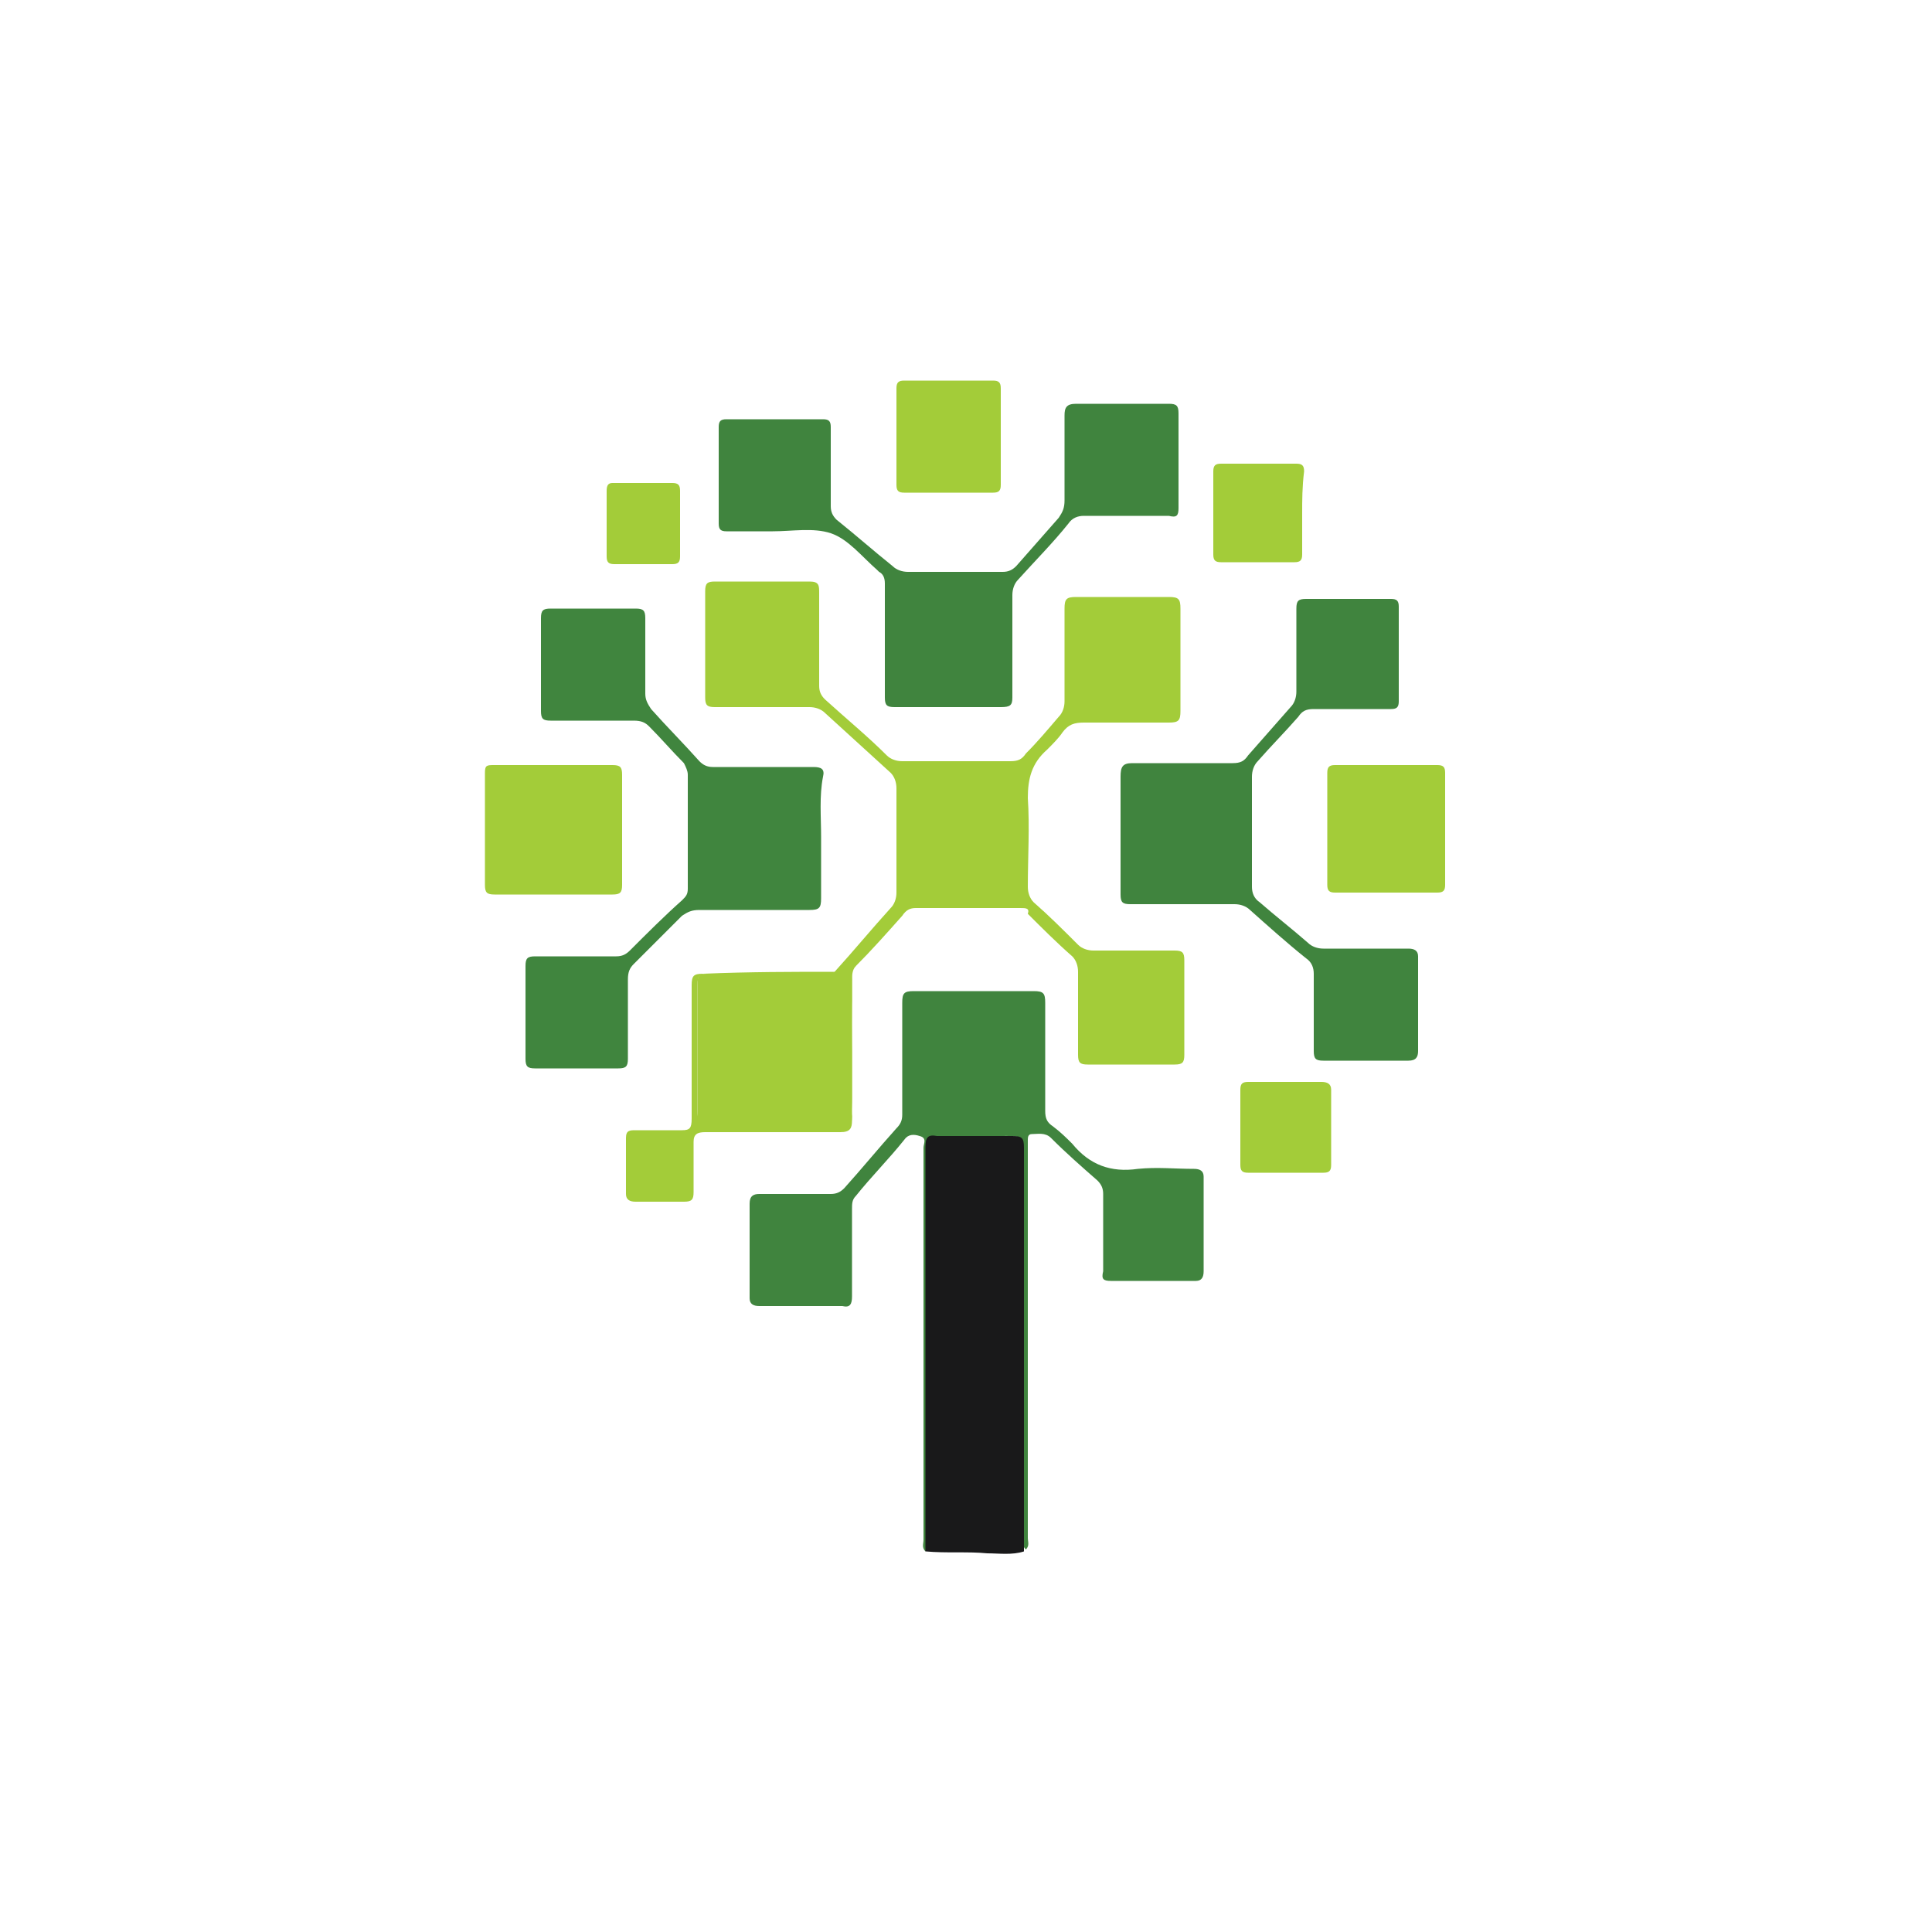 <?xml version="1.0" encoding="utf-8"?>
<!-- Generator: Adobe Illustrator 27.9.0, SVG Export Plug-In . SVG Version: 6.00 Build 0)  -->
<svg version="1.1" id="Layer_1" xmlns="http://www.w3.org/2000/svg" xmlns:xlink="http://www.w3.org/1999/xlink" x="0px" y="0px"
	 viewBox="0 0 100 100" style="enable-background:new 0 0 100 100;" xml:space="preserve">
<style type="text/css">
	.st0{fill:#FFFFFF;}
	.st1{fill-rule:evenodd;clip-rule:evenodd;fill:#A3CC39;}
	.st2{fill-rule:evenodd;clip-rule:evenodd;fill:#40843E;}
	.st3{fill-rule:evenodd;clip-rule:evenodd;fill:#40853E;}
	.st4{fill-rule:evenodd;clip-rule:evenodd;fill:#19191A;}
</style>
<rect class="st0" width="100" height="100"/>
<g>
	<path class="st1" d="M43.2,50.3c1-1.1,1.9-2.2,2.9-3.3c0.2-0.2,0.3-0.5,0.3-0.8c0-1.8,0-3.6,0-5.4c0-0.3-0.1-0.6-0.3-0.8
		c-1.1-1-2.3-2.1-3.4-3.1c-0.2-0.2-0.5-0.3-0.8-0.3c-1.6,0-3.2,0-4.9,0c-0.4,0-0.5-0.1-0.5-0.5c0-1.8,0-3.7,0-5.5
		c0-0.4,0.1-0.5,0.5-0.5c1.6,0,3.3,0,4.9,0c0.5,0,0.5,0.2,0.5,0.6c0,1.6,0,3.2,0,4.8c0,0.3,0.1,0.5,0.3,0.7c1.1,1,2.2,1.9,3.2,2.9
		c0.2,0.2,0.5,0.3,0.8,0.3c1.9,0,3.7,0,5.6,0c0.4,0,0.6-0.1,0.8-0.4c0.6-0.6,1.1-1.2,1.7-1.9c0.2-0.2,0.3-0.5,0.3-0.8
		c0-1.6,0-3.2,0-4.8c0-0.5,0.1-0.6,0.6-0.6c1.6,0,3.2,0,4.8,0c0.5,0,0.6,0.1,0.6,0.6c0,1.8,0,3.6,0,5.3c0,0.5-0.1,0.6-0.6,0.6
		c-1.5,0-2.9,0-4.4,0c-0.5,0-0.8,0.1-1.1,0.5c-0.2,0.3-0.5,0.6-0.8,0.9c-0.8,0.7-1,1.5-1,2.5c0.1,1.5,0,3.1,0,4.6
		c0,0.3,0.1,0.6,0.3,0.8c0.8,0.7,1.5,1.4,2.3,2.2c0.2,0.2,0.5,0.3,0.8,0.3c1.4,0,2.8,0,4.2,0c0.4,0,0.5,0.1,0.5,0.5
		c0,1.6,0,3.3,0,4.9c0,0.4-0.1,0.5-0.5,0.5c-1.5,0-3,0-4.5,0c-0.4,0-0.5-0.1-0.5-0.5c0-1.4,0-2.9,0-4.3c0-0.3-0.1-0.6-0.3-0.8
		c-0.8-0.7-1.6-1.5-2.3-2.2C53.3,47,53.1,47,52.8,47c-1.8,0-3.6,0-5.4,0c-0.3,0-0.5,0.1-0.7,0.4c-0.8,0.9-1.6,1.8-2.4,2.6
		c-0.3,0.1-0.2,0.4-0.2,0.7c0,2.3,0,4.6,0,6.9c0,0.6,0,0.7-0.7,0.7c-2.2,0-4.5,0-6.7,0c-0.6,0-0.6-0.1-0.6-0.7c0-2.2,0-4.5,0-6.7
		c0-0.4,0.1-0.5,0.5-0.5c2,0,4,0,6,0C42.8,50.3,43,50.4,43.2,50.3z"/>
	<path class="st2" d="M47.9,80.3c-0.2-0.2-0.1-0.4-0.1-0.6c0-6.8,0-13.6,0-20.3c0-0.2,0.2-0.5-0.2-0.6c-0.3-0.1-0.6-0.1-0.8,0.2
		c-0.8,1-1.7,1.9-2.5,2.9c-0.2,0.2-0.2,0.4-0.2,0.7c0,1.5,0,3,0,4.5c0,0.4-0.1,0.6-0.5,0.5c-1.4,0-2.9,0-4.3,0
		c-0.3,0-0.5-0.1-0.5-0.4c0-1.6,0-3.2,0-4.9c0-0.4,0.2-0.5,0.5-0.5c1.2,0,2.5,0,3.7,0c0.3,0,0.5-0.1,0.7-0.3c0.9-1,1.8-2.1,2.7-3.1
		c0.2-0.2,0.3-0.4,0.3-0.7c0-1.9,0-3.9,0-5.8c0-0.5,0.1-0.6,0.6-0.6c2.1,0,4.2,0,6.2,0c0.5,0,0.6,0.1,0.6,0.6c0,1.9,0,3.7,0,5.6
		c0,0.4,0.1,0.6,0.4,0.8c0.4,0.3,0.7,0.6,1,0.9c0.9,1.1,2,1.5,3.4,1.3c1-0.1,1.9,0,2.9,0c0.3,0,0.5,0.1,0.5,0.4c0,1.6,0,3.2,0,4.9
		c0,0.3-0.1,0.5-0.4,0.5c-1.5,0-2.9,0-4.4,0c-0.4,0-0.5-0.1-0.4-0.5c0-1.3,0-2.6,0-4c0-0.3-0.1-0.5-0.3-0.7
		c-0.8-0.7-1.6-1.4-2.4-2.2c-0.3-0.3-0.7-0.2-1-0.2c-0.2,0-0.2,0.2-0.2,0.3c0,0.3,0,0.7,0,1c0,6.5,0,13.1,0,19.6
		c0,0.2,0.1,0.4-0.1,0.6c-0.3-0.3-0.2-0.6-0.2-1c0-6.4,0-12.8,0-19.2c0-1.3,0.1-1.2-1.2-1.2c-0.9,0-1.9,0-2.8,0
		c-0.7,0-0.8,0-0.8,0.8c0,3.6,0,7.1,0,10.7c0,3,0,6,0,9C48.1,79.7,48.1,80,47.9,80.3z"/>
	<path class="st2" d="M45.8,33.2c0-1,0-2,0-3c0-0.3-0.1-0.5-0.3-0.6c0,0-0.1-0.1-0.1-0.1c-0.8-0.7-1.5-1.6-2.4-1.9
		c-0.9-0.3-2-0.1-3-0.1c-0.8,0-1.6,0-2.4,0c-0.3,0-0.4-0.1-0.4-0.4c0-1.7,0-3.4,0-5c0-0.3,0.1-0.4,0.4-0.4c1.7,0,3.4,0,5,0
		c0.3,0,0.4,0.1,0.4,0.4c0,1.4,0,2.7,0,4.1c0,0.3,0.1,0.5,0.3,0.7c1,0.8,1.9,1.6,2.9,2.4c0.2,0.2,0.5,0.3,0.8,0.3c1.6,0,3.2,0,4.9,0
		c0.3,0,0.5-0.1,0.7-0.3c0.7-0.8,1.5-1.7,2.2-2.5c0.2-0.3,0.3-0.5,0.3-0.9c0-1.5,0-2.9,0-4.4c0-0.4,0.1-0.6,0.6-0.6
		c1.6,0,3.2,0,4.8,0c0.4,0,0.5,0.1,0.5,0.5c0,1.6,0,3.3,0,4.9c0,0.4-0.1,0.5-0.5,0.4c-1.5,0-2.9,0-4.4,0c-0.3,0-0.6,0.1-0.8,0.4
		c-0.8,1-1.7,1.9-2.6,2.9c-0.2,0.2-0.3,0.5-0.3,0.8c0,1.8,0,3.6,0,5.3c0,0.4-0.1,0.5-0.6,0.5c-1.8,0-3.7,0-5.5,0
		c-0.4,0-0.5-0.1-0.5-0.5C45.8,35.2,45.8,34.2,45.8,33.2z"/>
	<path class="st3" d="M42.5,43.3c0,1,0,2.1,0,3.2c0,0.5-0.1,0.6-0.6,0.6c-1.9,0-3.8,0-5.7,0c-0.4,0-0.6,0.1-0.9,0.3
		c-0.8,0.8-1.6,1.6-2.5,2.5c-0.2,0.2-0.3,0.4-0.3,0.8c0,1.4,0,2.7,0,4.1c0,0.4-0.1,0.5-0.5,0.5c-1.4,0-2.9,0-4.3,0
		c-0.4,0-0.5-0.1-0.5-0.5c0-1.6,0-3.2,0-4.8c0-0.4,0.1-0.5,0.5-0.5c1.4,0,2.8,0,4.2,0c0.3,0,0.5-0.1,0.7-0.3
		c0.9-0.9,1.8-1.8,2.7-2.6c0.2-0.2,0.3-0.3,0.3-0.6c0-2,0-3.9,0-5.9c0-0.2-0.1-0.4-0.2-0.6c-0.6-0.6-1.2-1.3-1.8-1.9
		c-0.2-0.2-0.4-0.3-0.8-0.3c-1.4,0-2.9,0-4.3,0c-0.4,0-0.5-0.1-0.5-0.5c0-1.6,0-3.2,0-4.8c0-0.4,0.1-0.5,0.5-0.5c1.5,0,2.9,0,4.4,0
		c0.4,0,0.5,0.1,0.5,0.5c0,1.3,0,2.6,0,3.9c0,0.3,0.1,0.5,0.3,0.8c0.8,0.9,1.7,1.8,2.5,2.7c0.2,0.2,0.4,0.3,0.7,0.3
		c1.7,0,3.4,0,5.2,0c0.4,0,0.6,0.1,0.5,0.5C42.4,41.2,42.5,42.3,42.5,43.3z"/>
	<path class="st2" d="M58,43.3c0-1,0-2.1,0-3.1c0-0.5,0.1-0.7,0.6-0.7c1.7,0,3.5,0,5.2,0c0.4,0,0.6-0.1,0.8-0.4
		c0.7-0.8,1.5-1.7,2.2-2.5c0.2-0.2,0.3-0.5,0.3-0.8c0-1.4,0-2.9,0-4.3c0-0.4,0.1-0.5,0.5-0.5c1.5,0,2.9,0,4.4,0
		c0.3,0,0.4,0.1,0.4,0.4c0,1.6,0,3.3,0,4.9c0,0.3-0.1,0.4-0.4,0.4c-1.3,0-2.6,0-4,0c-0.4,0-0.6,0.1-0.8,0.4
		c-0.7,0.8-1.4,1.5-2.1,2.3c-0.2,0.2-0.3,0.5-0.3,0.8c0,1.9,0,3.8,0,5.7c0,0.3,0.1,0.6,0.4,0.8c0.8,0.7,1.7,1.4,2.5,2.1
		c0.2,0.2,0.5,0.3,0.8,0.3c1.5,0,2.9,0,4.4,0c0.3,0,0.5,0.1,0.5,0.4c0,1.6,0,3.2,0,4.9c0,0.3-0.1,0.5-0.5,0.5c-1.5,0-2.9,0-4.4,0
		c-0.4,0-0.5-0.1-0.5-0.5c0-1.3,0-2.7,0-4c0-0.3-0.1-0.6-0.4-0.8c-1-0.8-2-1.7-2.9-2.5c-0.2-0.2-0.5-0.3-0.8-0.3c-1.8,0-3.6,0-5.4,0
		c-0.4,0-0.5-0.1-0.5-0.5C58,45.5,58,44.4,58,43.3z"/>
	<path class="st4" d="M47.9,80.3c0-1.8,0-3.6,0-5.4c0-5.2,0-10.4,0-15.5c0-0.5,0.1-0.7,0.6-0.6c1.3,0,2.6,0,3.9,0
		c0.5,0,0.6,0.1,0.6,0.6c0,6.1,0,12.3,0,18.4c0,0.8,0,1.7,0,2.5c-0.6,0.2-1.3,0.1-1.9,0.1C50.1,80.3,49,80.4,47.9,80.3z"/>
	<path class="st1" d="M28.6,46.3c-1,0-2,0-3,0c-0.4,0-0.5-0.1-0.5-0.5c0-1.9,0-3.9,0-5.8c0-0.4,0.1-0.4,0.5-0.4c2,0,4.1,0,6.1,0
		c0.4,0,0.5,0.1,0.5,0.5c0,1.9,0,3.8,0,5.7c0,0.4-0.1,0.5-0.5,0.5C30.7,46.3,29.7,46.3,28.6,46.3z"/>
	<path class="st1" d="M74.8,42.9c0,1,0,1.9,0,2.9c0,0.3-0.1,0.4-0.4,0.4c-1.8,0-3.6,0-5.3,0c-0.3,0-0.4-0.1-0.4-0.4
		c0-1.9,0-3.9,0-5.8c0-0.3,0.1-0.4,0.4-0.4c1.8,0,3.6,0,5.3,0c0.3,0,0.4,0.1,0.4,0.4C74.8,41,74.8,42,74.8,42.9z"/>
	<path class="st1" d="M46.4,22.6c0-0.8,0-1.7,0-2.5c0-0.3,0.1-0.4,0.4-0.4c1.5,0,3.1,0,4.6,0c0.3,0,0.4,0.1,0.4,0.4c0,1.7,0,3.4,0,5
		c0,0.3-0.1,0.4-0.4,0.4c-1.5,0-3.1,0-4.6,0c-0.3,0-0.4-0.1-0.4-0.4C46.4,24.2,46.4,23.4,46.4,22.6z"/>
	<path class="st1" d="M67.4,26.6c0,0.7,0,1.4,0,2.1c0,0.3-0.1,0.4-0.4,0.4c-1.3,0-2.6,0-3.8,0c-0.3,0-0.4-0.1-0.4-0.4
		c0-1.4,0-2.9,0-4.3c0-0.3,0.1-0.4,0.4-0.4c1.3,0,2.6,0,3.9,0c0.3,0,0.4,0.1,0.4,0.4C67.4,25.2,67.4,25.9,67.4,26.6z"/>
	<path class="st1" d="M66.5,56c0.6,0,1.3,0,1.9,0c0.3,0,0.5,0.1,0.5,0.4c0,1.3,0,2.6,0,3.9c0,0.3-0.1,0.4-0.4,0.4
		c-1.3,0-2.6,0-3.9,0c-0.3,0-0.4-0.1-0.4-0.4c0-1.3,0-2.6,0-3.9c0-0.3,0.1-0.4,0.4-0.4C65.2,56,65.9,56,66.5,56z"/>
	<path class="st1" d="M43.2,50.3c-0.2,0.2-0.4,0.1-0.6,0.1c-2,0-3.9,0-5.9,0c-0.5,0-0.6,0.1-0.6,0.6c0,2.2,0,4.4,0,6.5
		c0,0.5,0.1,0.6,0.6,0.6c2.3,0,4.5,0,6.8,0c0.5,0,0.6-0.1,0.6-0.6c-0.1-2.4,0.1-4.9-0.1-7.3c0-0.3,0.2-0.2,0.3-0.2
		c-0.2,0.2-0.2,0.5-0.2,0.8c0,2.4,0,4.8,0,7.2c0,0.4-0.1,0.6-0.6,0.6c-2.3,0-4.7,0-7,0c-0.4,0-0.6,0.1-0.6,0.5c0,0.9,0,1.8,0,2.6
		c0,0.4-0.1,0.5-0.5,0.5c-0.8,0-1.7,0-2.5,0c-0.3,0-0.5-0.1-0.5-0.4c0-1,0-1.9,0-2.9c0-0.4,0.2-0.4,0.5-0.4c0.8,0,1.6,0,2.4,0
		c0.4,0,0.5-0.1,0.5-0.6c0-2.3,0-4.6,0-6.9c0-0.5,0.1-0.6,0.6-0.6C38.8,50.3,41,50.3,43.2,50.3z"/>
	<path class="st1" d="M35.2,27.1c0,0.6,0,1.1,0,1.7c0,0.3-0.1,0.4-0.4,0.4c-1,0-2,0-3,0c-0.3,0-0.4-0.1-0.4-0.4c0-1.1,0-2.2,0-3.4
		c0-0.3,0.1-0.4,0.3-0.4c1,0,2.1,0,3.1,0c0.3,0,0.4,0.1,0.4,0.4C35.2,26,35.2,26.6,35.2,27.1z"/>
</g>
</svg>
